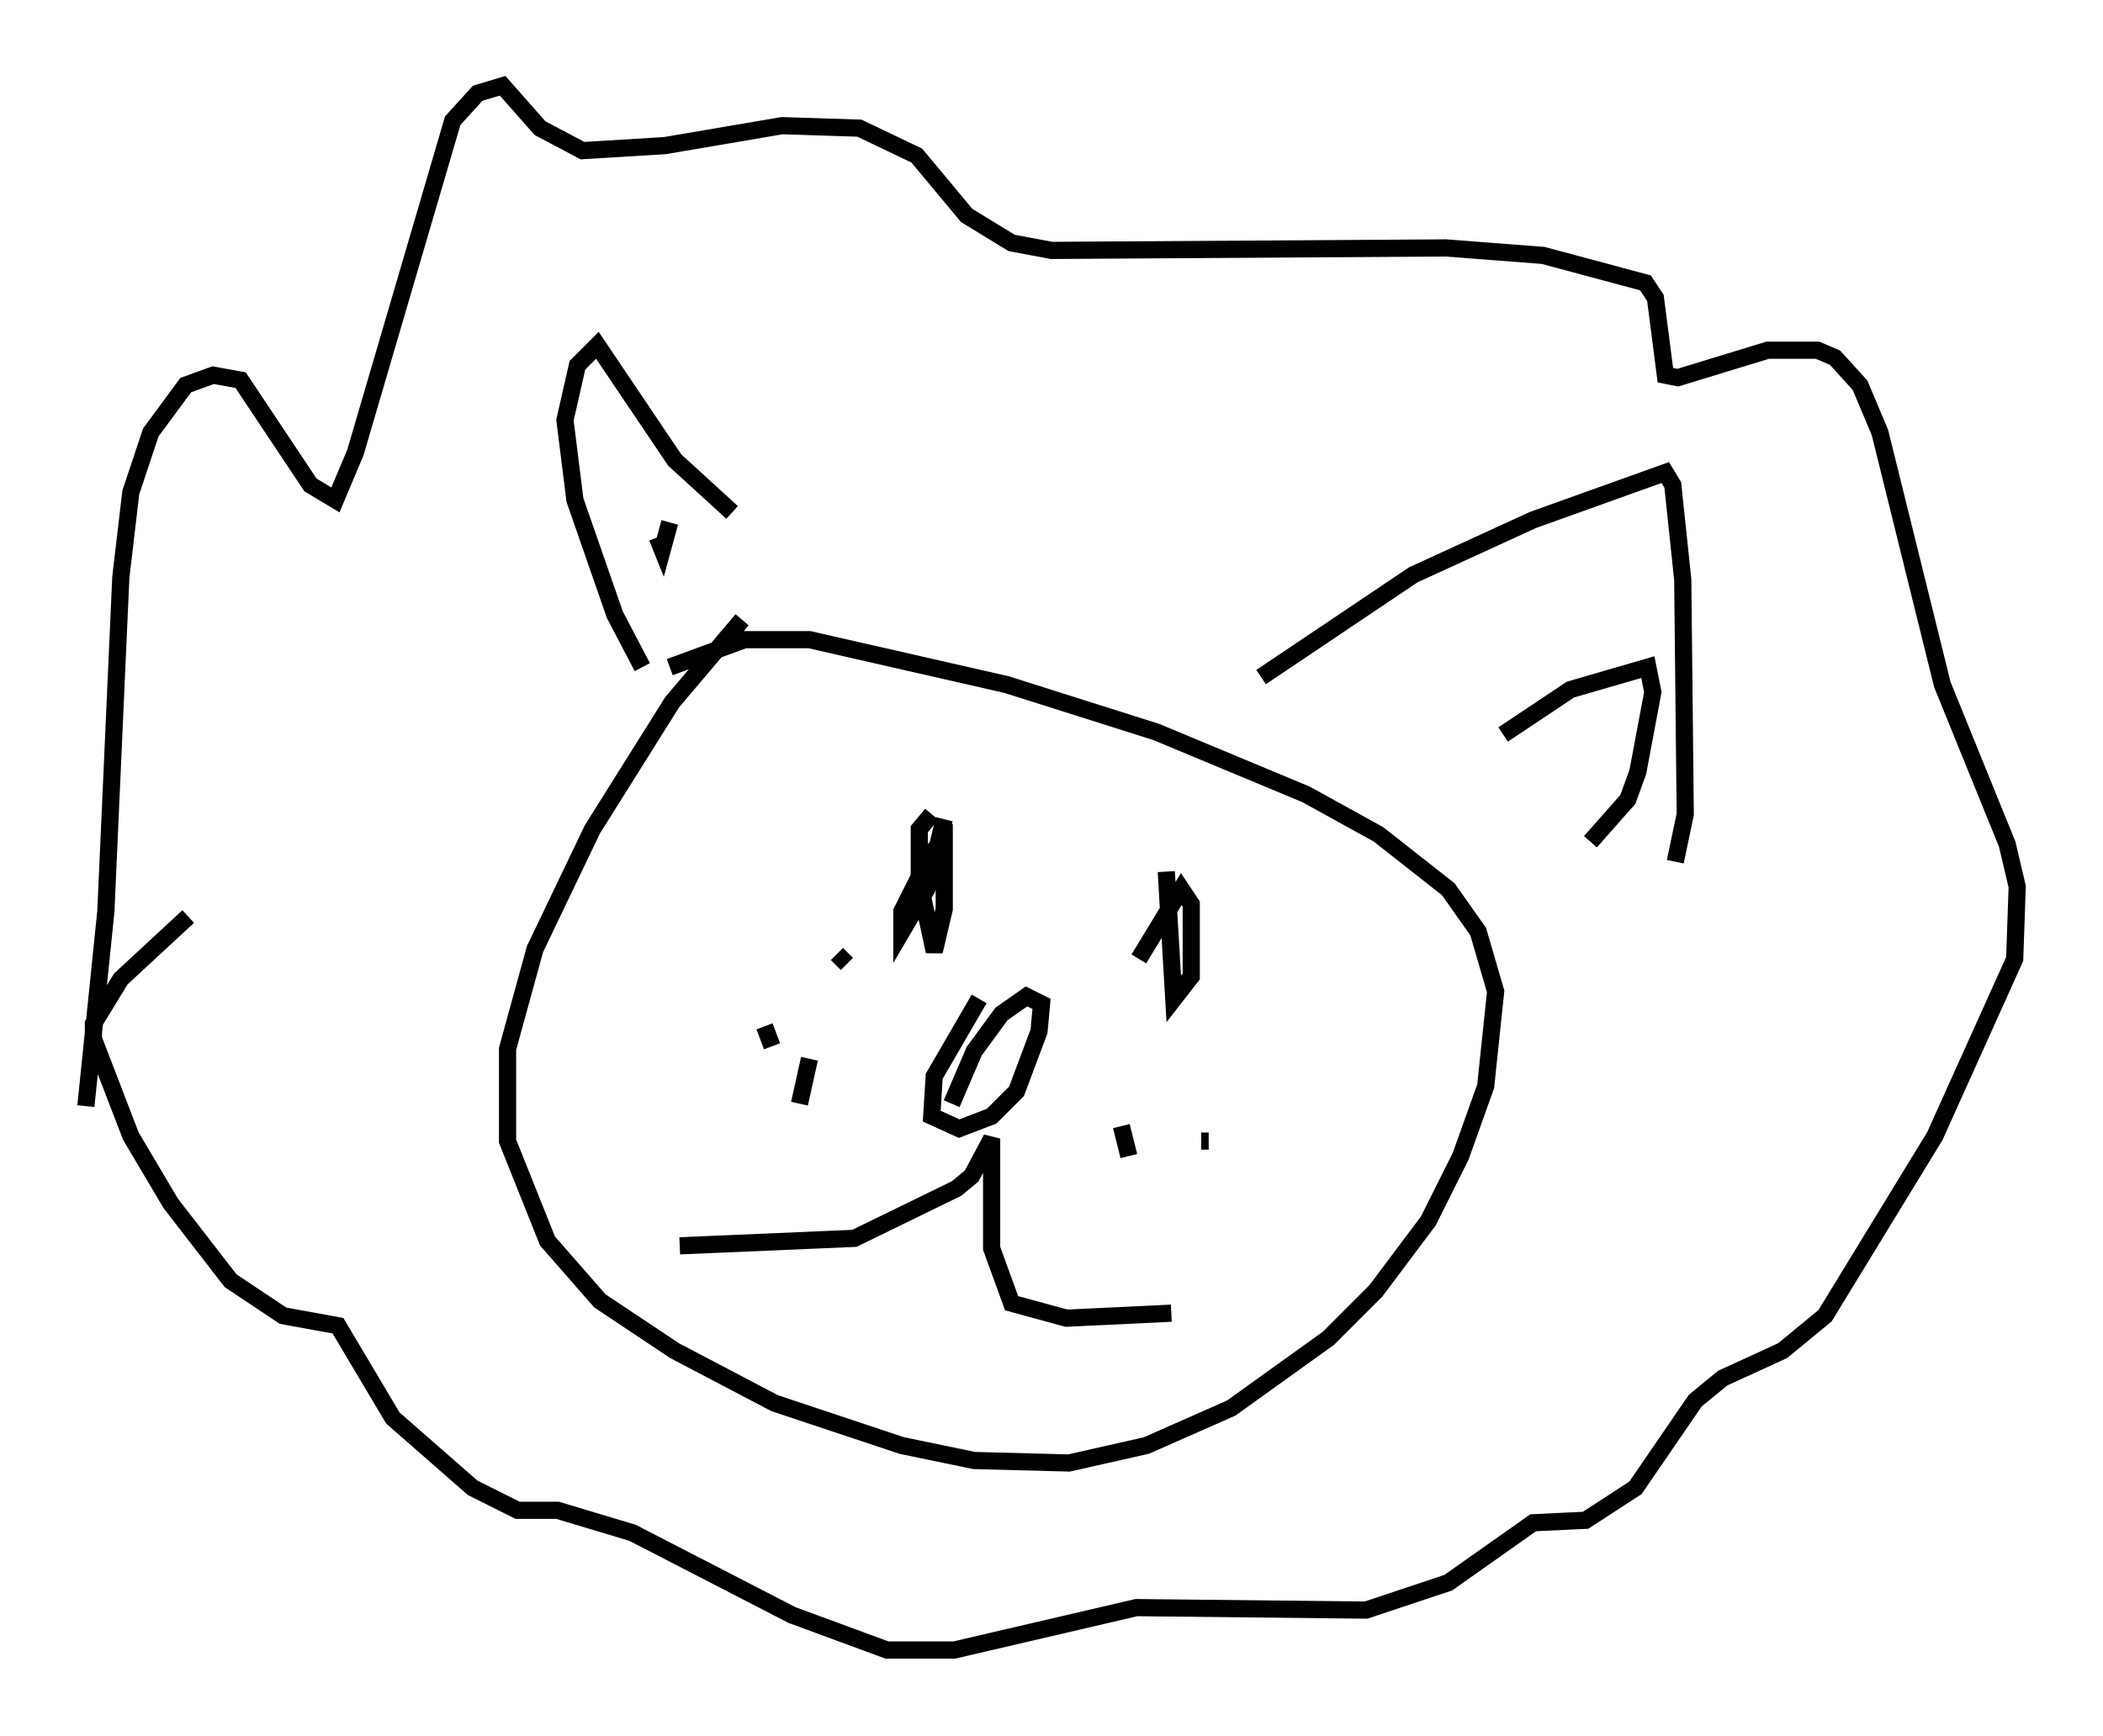 <?xml version="1.0" encoding="utf-8" ?>
<svg baseProfile="full" height="101.072" version="1.1" width="122.424" xmlns="http://www.w3.org/2000/svg" xmlns:ev="http://www.w3.org/2001/xml-events" xmlns:xlink="http://www.w3.org/1999/xlink"><defs /><rect fill="white" height="101.072" width="122.424" x="0" y="0" /><path d="M44.654, 35.067 m-1.453, 1.017 l-4.067, 4.793 -4.648, 7.408 l-3.341, 6.972 -1.598, 5.81 l0.0, 5.374 2.324, 5.81 l3.05, 3.486 4.358, 2.905 l5.81, 3.05 7.408, 2.469 l4.212, 0.872 5.52, 0.145 l4.503, -1.017 4.939, -2.179 l5.665, -4.067 2.76, -2.76 l3.05, -4.067 1.888, -3.777 l1.453, -4.067 0.581, -5.52 l-1.017, -3.486 -1.743, -2.469 l-4.067, -3.196 -4.212, -2.324 l-8.715, -3.631 -8.715, -2.76 l-11.475, -2.615 -3.777, 0.0 l-4.358, 1.598 m-1.598, 0.0 l-1.598, -3.05 -2.324, -6.682 l-0.581, -4.648 0.726, -3.196 l1.162, -1.162 4.503, 6.682 l3.341, 3.05 m30.793, 9.587 l8.86, -5.955 6.972, -3.196 l7.698, -2.76 0.436, 0.726 l0.581, 5.52 0.145, 13.654 l-0.581, 2.76 m-10.022, -7.408 l3.922, -2.615 4.503, -1.307 l0.291, 1.453 -0.872, 4.648 l-0.581, 1.598 -2.179, 2.469 m-54.324, -17.721 l0.291, 0.726 0.436, -1.598 m18.011, 27.743 l-2.615, 4.503 -0.145, 2.324 l1.598, 0.726 1.888, -0.726 l1.453, -1.453 1.307, -3.486 l0.145, -1.598 -0.872, -0.436 l-1.453, 1.017 -1.598, 2.179 l-1.307, 3.05 m-10.894, -4.503 l0.436, 1.162 m1.598, 3.341 l0.581, -2.615 m1.598, -6.101 l0.581, 0.581 m15.978, 9.441 l0.436, 1.743 m4.212, -0.872 l0.436, 0.0 m-65.363, -2.034 l1.162, -11.33 0.872, -19.464 l0.581, -4.939 1.162, -3.486 l2.034, -2.76 1.598, -0.581 l1.598, 0.291 4.067, 6.101 l1.453, 0.872 1.162, -2.76 l5.665, -19.318 1.453, -1.598 l1.453, -0.436 2.179, 2.469 l2.469, 1.307 4.793, -0.291 l6.827, -1.162 4.503, 0.145 l3.341, 1.598 2.905, 3.486 l2.615, 1.598 2.324, 0.436 l22.95, -0.145 5.665, 0.436 l5.955, 1.598 0.581, 0.872 l0.581, 4.503 0.726, 0.145 l5.229, -1.598 2.905, 0.0 l1.017, 0.436 1.453, 1.598 l1.162, 2.76 3.631, 14.67 l3.777, 9.296 0.581, 2.469 l-0.145, 4.212 -4.648, 10.313 l-6.391, 10.458 -2.469, 2.034 l-3.486, 1.598 -1.598, 1.307 l-3.486, 5.084 -2.905, 1.888 l-3.05, 0.145 -4.939, 3.486 l-4.793, 1.598 -13.363, -0.145 l-10.603, 2.469 -3.922, 0.0 l-5.52, -2.034 -9.296, -4.793 l-4.358, -1.307 -2.324, 0.0 l-2.615, -1.307 -4.648, -4.067 l-3.196, -5.374 -3.196, -0.581 l-3.05, -2.034 -3.486, -4.503 l-2.324, -3.922 -2.179, -5.665 l0.0, -0.872 1.598, -2.615 l3.922, -3.631 m44.011, -5.665 l-1.017, 4.067 -1.453, 2.469 l0.0, -1.162 1.743, -3.486 l0.726, -0.581 0.0, 3.922 l-0.581, 2.469 -0.872, -4.067 l0.0, -3.05 0.726, -0.872 m12.056, 8.425 l2.469, -4.067 0.581, 0.872 l0.0, 4.212 -1.017, 1.307 l-0.436, -7.408 m-28.324, 21.788 l10.168, -0.436 5.955, -2.905 l0.872, -0.726 1.162, -2.179 l0.0, 6.391 1.162, 3.196 l3.196, 0.872 6.101, -0.291 " fill="none" stroke="black" stroke-width="1" /></svg>